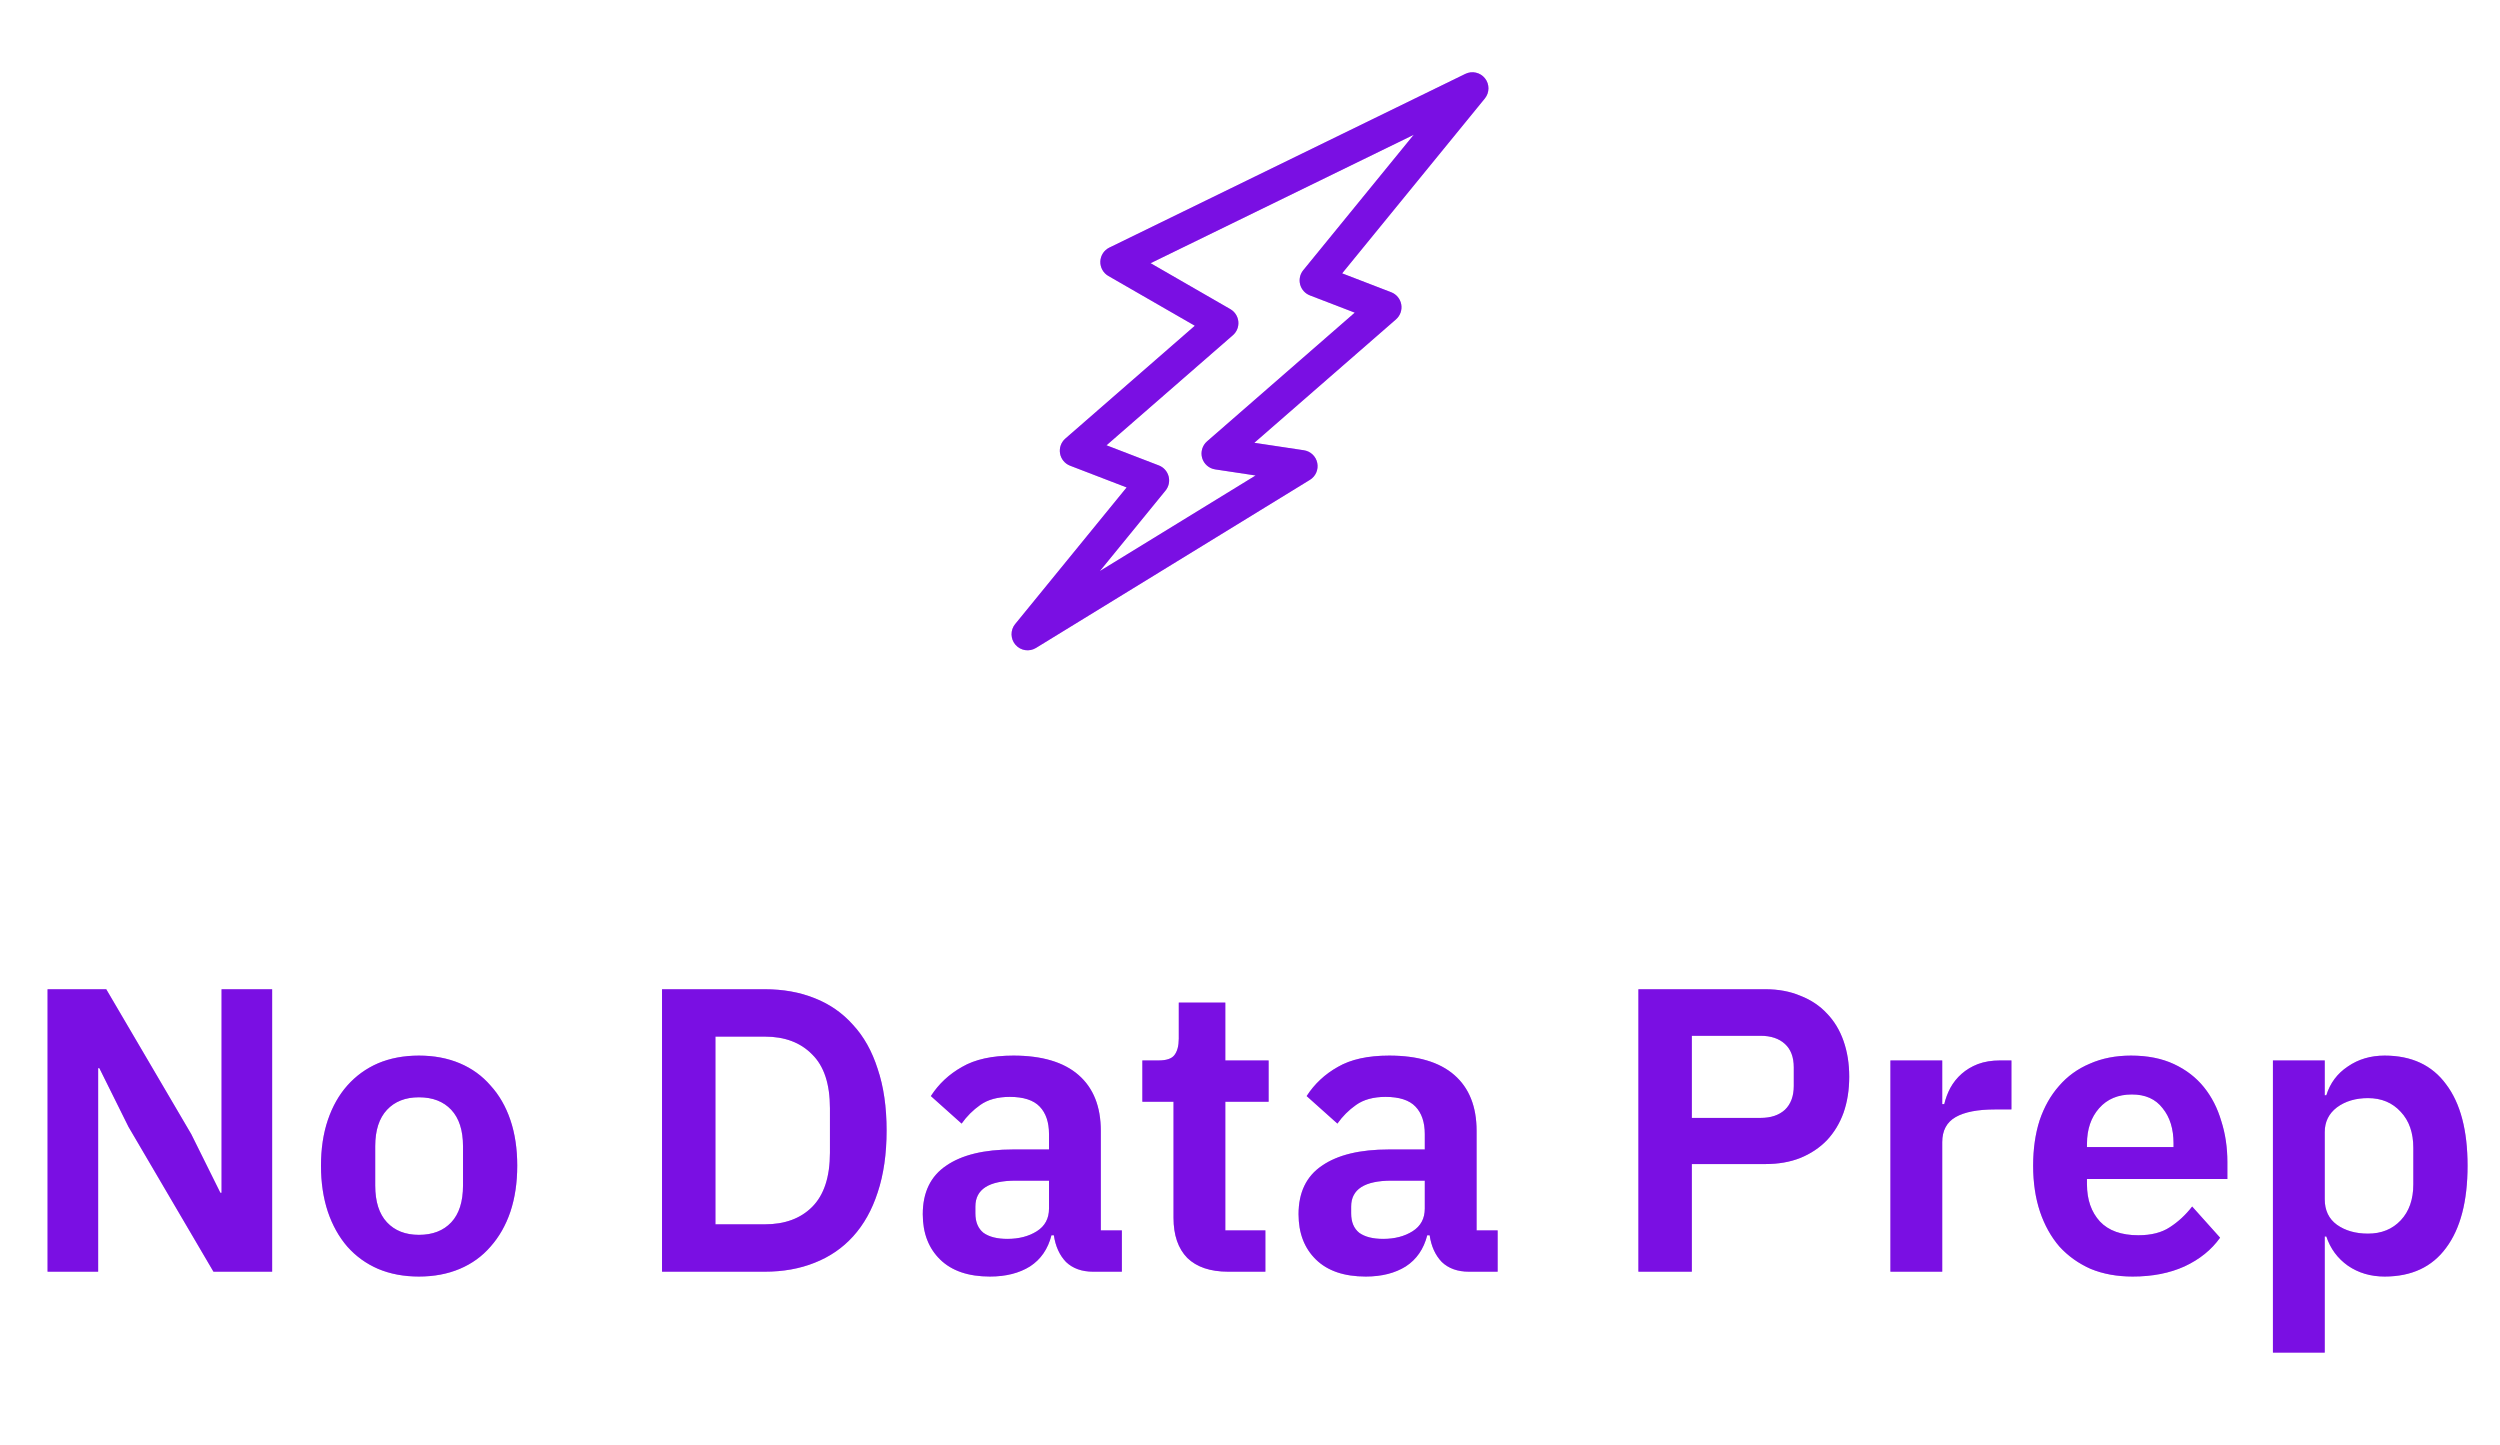 <svg width="173" height="100" viewBox="0 0 173 100" fill="none" xmlns="http://www.w3.org/2000/svg">
<path d="M101.403 5.113L76.767 17.134C76.398 17.314 76.158 17.684 76.144 18.094C76.13 18.505 76.344 18.891 76.7 19.096L82.683 22.542L73.721 30.351C73.428 30.608 73.289 30.998 73.356 31.382C73.424 31.765 73.688 32.087 74.052 32.226L77.964 33.731L70.251 43.185H70.249C69.908 43.606 69.918 44.212 70.274 44.62C70.629 45.028 71.228 45.12 71.689 44.837L90.646 33.205C91.045 32.962 91.246 32.494 91.154 32.036C91.061 31.579 90.693 31.229 90.231 31.159L86.798 30.642L96.602 22.1V22.099C96.896 21.843 97.033 21.451 96.966 21.067C96.898 20.683 96.634 20.364 96.272 20.224L92.875 18.916L102.75 6.814C103.079 6.409 103.084 5.83 102.76 5.422C102.435 5.012 101.872 4.884 101.403 5.113ZM90.184 18.701C89.959 18.977 89.881 19.344 89.971 19.689C90.063 20.033 90.314 20.312 90.646 20.441L93.751 21.635L83.528 30.543C83.201 30.828 83.07 31.278 83.189 31.693C83.311 32.109 83.663 32.417 84.091 32.481L86.89 32.903L76.11 39.517L80.653 33.948C80.878 33.672 80.958 33.306 80.866 32.96C80.774 32.616 80.525 32.337 80.191 32.208L76.569 30.814L85.316 23.196C85.587 22.96 85.727 22.608 85.692 22.25C85.656 21.892 85.451 21.573 85.141 21.394L79.62 18.213L97.831 9.326L90.184 18.701Z" fill="#9900E5"/>
<path d="M101.403 5.113L76.767 17.134C76.398 17.314 76.158 17.684 76.144 18.094C76.13 18.505 76.344 18.891 76.7 19.096L82.683 22.542L73.721 30.351C73.428 30.608 73.289 30.998 73.356 31.382C73.424 31.765 73.688 32.087 74.052 32.226L77.964 33.731L70.251 43.185H70.249C69.908 43.606 69.918 44.212 70.274 44.62C70.629 45.028 71.228 45.12 71.689 44.837L90.646 33.205C91.045 32.962 91.246 32.494 91.154 32.036C91.061 31.579 90.693 31.229 90.231 31.159L86.798 30.642L96.602 22.1V22.099C96.896 21.843 97.033 21.451 96.966 21.067C96.898 20.683 96.634 20.364 96.272 20.224L92.875 18.916L102.75 6.814C103.079 6.409 103.084 5.83 102.76 5.422C102.435 5.012 101.872 4.884 101.403 5.113ZM90.184 18.701C89.959 18.977 89.881 19.344 89.971 19.689C90.063 20.033 90.314 20.312 90.646 20.441L93.751 21.635L83.528 30.543C83.201 30.828 83.07 31.278 83.189 31.693C83.311 32.109 83.663 32.417 84.091 32.481L86.89 32.903L76.11 39.517L80.653 33.948C80.878 33.672 80.958 33.306 80.866 32.96C80.774 32.616 80.525 32.337 80.191 32.208L76.569 30.814L85.316 23.196C85.587 22.96 85.727 22.608 85.692 22.25C85.656 21.892 85.451 21.573 85.141 21.394L79.62 18.213L97.831 9.326L90.184 18.701Z" fill="#4B26E1" fill-opacity="0.4"/>
<path d="M8.892 77.976L6.876 73.916H6.792V88H3.292V68.456H7.352L13.232 78.48L15.248 82.54H15.332V68.456H18.832V88H14.772L8.892 77.976ZM28.989 88.336C27.944 88.336 27.001 88.159 26.161 87.804C25.34 87.449 24.63 86.936 24.033 86.264C23.454 85.592 23.006 84.789 22.689 83.856C22.372 82.904 22.213 81.84 22.213 80.664C22.213 79.488 22.372 78.433 22.689 77.5C23.006 76.567 23.454 75.773 24.033 75.12C24.63 74.448 25.34 73.935 26.161 73.58C27.001 73.225 27.944 73.048 28.989 73.048C30.034 73.048 30.977 73.225 31.817 73.58C32.657 73.935 33.366 74.448 33.945 75.12C34.542 75.773 35 76.567 35.317 77.5C35.634 78.433 35.793 79.488 35.793 80.664C35.793 81.84 35.634 82.904 35.317 83.856C35 84.789 34.542 85.592 33.945 86.264C33.366 86.936 32.657 87.449 31.817 87.804C30.977 88.159 30.034 88.336 28.989 88.336ZM28.989 85.452C29.941 85.452 30.688 85.163 31.229 84.584C31.77 84.005 32.041 83.156 32.041 82.036V79.32C32.041 78.219 31.77 77.379 31.229 76.8C30.688 76.221 29.941 75.932 28.989 75.932C28.056 75.932 27.318 76.221 26.777 76.8C26.236 77.379 25.965 78.219 25.965 79.32V82.036C25.965 83.156 26.236 84.005 26.777 84.584C27.318 85.163 28.056 85.452 28.989 85.452ZM45.812 68.456H52.924C54.193 68.456 55.341 68.661 56.368 69.072C57.413 69.483 58.3 70.099 59.028 70.92C59.774 71.723 60.344 72.74 60.736 73.972C61.146 75.185 61.352 76.604 61.352 78.228C61.352 79.852 61.146 81.28 60.736 82.512C60.344 83.725 59.774 84.743 59.028 85.564C58.3 86.367 57.413 86.973 56.368 87.384C55.341 87.795 54.193 88 52.924 88H45.812V68.456ZM52.924 84.724C54.305 84.724 55.397 84.323 56.2 83.52C57.021 82.699 57.432 81.448 57.432 79.768V76.688C57.432 75.008 57.021 73.767 56.2 72.964C55.397 72.143 54.305 71.732 52.924 71.732H49.508V84.724H52.924ZM75.644 88C74.86 88 74.235 87.776 73.768 87.328C73.32 86.861 73.04 86.245 72.928 85.48H72.76C72.518 86.432 72.023 87.151 71.276 87.636C70.53 88.103 69.606 88.336 68.504 88.336C67.011 88.336 65.863 87.944 65.06 87.16C64.258 86.376 63.856 85.331 63.856 84.024C63.856 82.512 64.398 81.392 65.48 80.664C66.563 79.917 68.103 79.544 70.1 79.544H72.592V78.48C72.592 77.659 72.378 77.024 71.948 76.576C71.519 76.128 70.828 75.904 69.876 75.904C69.036 75.904 68.355 76.091 67.832 76.464C67.328 76.819 66.899 77.248 66.544 77.752L64.416 75.848C64.958 75.008 65.676 74.336 66.572 73.832C67.468 73.309 68.654 73.048 70.128 73.048C72.107 73.048 73.61 73.496 74.636 74.392C75.663 75.288 76.176 76.576 76.176 78.256V85.144H77.632V88H75.644ZM69.708 85.732C70.511 85.732 71.192 85.555 71.752 85.2C72.312 84.845 72.592 84.323 72.592 83.632V81.7H70.296C68.43 81.7 67.496 82.297 67.496 83.492V83.968C67.496 84.565 67.683 85.013 68.056 85.312C68.448 85.592 68.999 85.732 69.708 85.732ZM84.988 88C83.756 88 82.813 87.683 82.16 87.048C81.525 86.395 81.208 85.471 81.208 84.276V76.24H79.052V73.384H80.172C80.713 73.384 81.077 73.263 81.264 73.02C81.469 72.759 81.572 72.376 81.572 71.872V69.38H84.792V73.384H87.788V76.24H84.792V85.144H87.564V88H84.988ZM101.648 88C100.864 88 100.239 87.776 99.772 87.328C99.324 86.861 99.044 86.245 98.932 85.48H98.764C98.522 86.432 98.027 87.151 97.28 87.636C96.534 88.103 95.61 88.336 94.508 88.336C93.015 88.336 91.867 87.944 91.064 87.16C90.262 86.376 89.86 85.331 89.86 84.024C89.86 82.512 90.402 81.392 91.484 80.664C92.567 79.917 94.107 79.544 96.104 79.544H98.596V78.48C98.596 77.659 98.382 77.024 97.952 76.576C97.523 76.128 96.832 75.904 95.88 75.904C95.04 75.904 94.359 76.091 93.836 76.464C93.332 76.819 92.903 77.248 92.548 77.752L90.42 75.848C90.962 75.008 91.68 74.336 92.576 73.832C93.472 73.309 94.658 73.048 96.132 73.048C98.111 73.048 99.614 73.496 100.64 74.392C101.667 75.288 102.18 76.576 102.18 78.256V85.144H103.636V88H101.648ZM95.712 85.732C96.515 85.732 97.196 85.555 97.756 85.2C98.316 84.845 98.596 84.323 98.596 83.632V81.7H96.3C94.434 81.7 93.5 82.297 93.5 83.492V83.968C93.5 84.565 93.687 85.013 94.06 85.312C94.452 85.592 95.003 85.732 95.712 85.732ZM113.378 88V68.456H122.17C123.066 68.456 123.869 68.605 124.578 68.904C125.306 69.184 125.922 69.595 126.426 70.136C126.93 70.659 127.313 71.293 127.574 72.04C127.835 72.787 127.966 73.608 127.966 74.504C127.966 75.419 127.835 76.249 127.574 76.996C127.313 77.724 126.93 78.359 126.426 78.9C125.922 79.423 125.306 79.833 124.578 80.132C123.869 80.412 123.066 80.552 122.17 80.552H117.074V88H113.378ZM117.074 77.36H121.834C122.543 77.36 123.103 77.173 123.514 76.8C123.925 76.408 124.13 75.857 124.13 75.148V73.86C124.13 73.151 123.925 72.609 123.514 72.236C123.103 71.863 122.543 71.676 121.834 71.676H117.074V77.36ZM130.818 88V73.384H134.402V76.408H134.542C134.635 76.016 134.775 75.643 134.962 75.288C135.167 74.915 135.429 74.588 135.746 74.308C136.063 74.028 136.437 73.804 136.866 73.636C137.314 73.468 137.827 73.384 138.406 73.384H139.19V76.772H138.07C136.857 76.772 135.942 76.949 135.326 77.304C134.71 77.659 134.402 78.237 134.402 79.04V88H130.818ZM147.582 88.336C146.499 88.336 145.528 88.159 144.67 87.804C143.83 87.431 143.111 86.917 142.514 86.264C141.935 85.592 141.487 84.789 141.17 83.856C140.852 82.904 140.694 81.84 140.694 80.664C140.694 79.507 140.843 78.461 141.142 77.528C141.459 76.595 141.907 75.801 142.486 75.148C143.064 74.476 143.774 73.963 144.614 73.608C145.454 73.235 146.406 73.048 147.47 73.048C148.608 73.048 149.598 73.244 150.438 73.636C151.278 74.028 151.968 74.56 152.51 75.232C153.051 75.904 153.452 76.688 153.714 77.584C153.994 78.461 154.134 79.404 154.134 80.412V81.588H144.418V81.952C144.418 83.016 144.716 83.875 145.314 84.528C145.911 85.163 146.798 85.48 147.974 85.48C148.87 85.48 149.598 85.293 150.158 84.92C150.736 84.547 151.25 84.071 151.698 83.492L153.63 85.648C153.032 86.488 152.211 87.151 151.166 87.636C150.139 88.103 148.944 88.336 147.582 88.336ZM147.526 75.736C146.574 75.736 145.818 76.053 145.258 76.688C144.698 77.323 144.418 78.144 144.418 79.152V79.376H150.41V79.124C150.41 78.116 150.158 77.304 149.654 76.688C149.168 76.053 148.459 75.736 147.526 75.736ZM157.287 73.384H160.871V75.792H160.983C161.244 74.952 161.739 74.289 162.467 73.804C163.195 73.3 164.044 73.048 165.015 73.048C166.882 73.048 168.3 73.711 169.271 75.036C170.26 76.343 170.755 78.219 170.755 80.664C170.755 83.128 170.26 85.023 169.271 86.348C168.3 87.673 166.882 88.336 165.015 88.336C164.044 88.336 163.195 88.084 162.467 87.58C161.758 87.076 161.263 86.404 160.983 85.564H160.871V93.6H157.287V73.384ZM163.867 85.368C164.8 85.368 165.556 85.06 166.135 84.444C166.714 83.828 167.003 82.997 167.003 81.952V79.432C167.003 78.387 166.714 77.556 166.135 76.94C165.556 76.305 164.8 75.988 163.867 75.988C163.008 75.988 162.29 76.203 161.711 76.632C161.151 77.061 160.871 77.631 160.871 78.34V82.988C160.871 83.753 161.151 84.341 161.711 84.752C162.29 85.163 163.008 85.368 163.867 85.368Z" fill="#9900E5"/>
<path d="M8.892 77.976L6.876 73.916H6.792V88H3.292V68.456H7.352L13.232 78.48L15.248 82.54H15.332V68.456H18.832V88H14.772L8.892 77.976ZM28.989 88.336C27.944 88.336 27.001 88.159 26.161 87.804C25.34 87.449 24.63 86.936 24.033 86.264C23.454 85.592 23.006 84.789 22.689 83.856C22.372 82.904 22.213 81.84 22.213 80.664C22.213 79.488 22.372 78.433 22.689 77.5C23.006 76.567 23.454 75.773 24.033 75.12C24.63 74.448 25.34 73.935 26.161 73.58C27.001 73.225 27.944 73.048 28.989 73.048C30.034 73.048 30.977 73.225 31.817 73.58C32.657 73.935 33.366 74.448 33.945 75.12C34.542 75.773 35 76.567 35.317 77.5C35.634 78.433 35.793 79.488 35.793 80.664C35.793 81.84 35.634 82.904 35.317 83.856C35 84.789 34.542 85.592 33.945 86.264C33.366 86.936 32.657 87.449 31.817 87.804C30.977 88.159 30.034 88.336 28.989 88.336ZM28.989 85.452C29.941 85.452 30.688 85.163 31.229 84.584C31.77 84.005 32.041 83.156 32.041 82.036V79.32C32.041 78.219 31.77 77.379 31.229 76.8C30.688 76.221 29.941 75.932 28.989 75.932C28.056 75.932 27.318 76.221 26.777 76.8C26.236 77.379 25.965 78.219 25.965 79.32V82.036C25.965 83.156 26.236 84.005 26.777 84.584C27.318 85.163 28.056 85.452 28.989 85.452ZM45.812 68.456H52.924C54.193 68.456 55.341 68.661 56.368 69.072C57.413 69.483 58.3 70.099 59.028 70.92C59.774 71.723 60.344 72.74 60.736 73.972C61.146 75.185 61.352 76.604 61.352 78.228C61.352 79.852 61.146 81.28 60.736 82.512C60.344 83.725 59.774 84.743 59.028 85.564C58.3 86.367 57.413 86.973 56.368 87.384C55.341 87.795 54.193 88 52.924 88H45.812V68.456ZM52.924 84.724C54.305 84.724 55.397 84.323 56.2 83.52C57.021 82.699 57.432 81.448 57.432 79.768V76.688C57.432 75.008 57.021 73.767 56.2 72.964C55.397 72.143 54.305 71.732 52.924 71.732H49.508V84.724H52.924ZM75.644 88C74.86 88 74.235 87.776 73.768 87.328C73.32 86.861 73.04 86.245 72.928 85.48H72.76C72.518 86.432 72.023 87.151 71.276 87.636C70.53 88.103 69.606 88.336 68.504 88.336C67.011 88.336 65.863 87.944 65.06 87.16C64.258 86.376 63.856 85.331 63.856 84.024C63.856 82.512 64.398 81.392 65.48 80.664C66.563 79.917 68.103 79.544 70.1 79.544H72.592V78.48C72.592 77.659 72.378 77.024 71.948 76.576C71.519 76.128 70.828 75.904 69.876 75.904C69.036 75.904 68.355 76.091 67.832 76.464C67.328 76.819 66.899 77.248 66.544 77.752L64.416 75.848C64.958 75.008 65.676 74.336 66.572 73.832C67.468 73.309 68.654 73.048 70.128 73.048C72.107 73.048 73.61 73.496 74.636 74.392C75.663 75.288 76.176 76.576 76.176 78.256V85.144H77.632V88H75.644ZM69.708 85.732C70.511 85.732 71.192 85.555 71.752 85.2C72.312 84.845 72.592 84.323 72.592 83.632V81.7H70.296C68.43 81.7 67.496 82.297 67.496 83.492V83.968C67.496 84.565 67.683 85.013 68.056 85.312C68.448 85.592 68.999 85.732 69.708 85.732ZM84.988 88C83.756 88 82.813 87.683 82.16 87.048C81.525 86.395 81.208 85.471 81.208 84.276V76.24H79.052V73.384H80.172C80.713 73.384 81.077 73.263 81.264 73.02C81.469 72.759 81.572 72.376 81.572 71.872V69.38H84.792V73.384H87.788V76.24H84.792V85.144H87.564V88H84.988ZM101.648 88C100.864 88 100.239 87.776 99.772 87.328C99.324 86.861 99.044 86.245 98.932 85.48H98.764C98.522 86.432 98.027 87.151 97.28 87.636C96.534 88.103 95.61 88.336 94.508 88.336C93.015 88.336 91.867 87.944 91.064 87.16C90.262 86.376 89.86 85.331 89.86 84.024C89.86 82.512 90.402 81.392 91.484 80.664C92.567 79.917 94.107 79.544 96.104 79.544H98.596V78.48C98.596 77.659 98.382 77.024 97.952 76.576C97.523 76.128 96.832 75.904 95.88 75.904C95.04 75.904 94.359 76.091 93.836 76.464C93.332 76.819 92.903 77.248 92.548 77.752L90.42 75.848C90.962 75.008 91.68 74.336 92.576 73.832C93.472 73.309 94.658 73.048 96.132 73.048C98.111 73.048 99.614 73.496 100.64 74.392C101.667 75.288 102.18 76.576 102.18 78.256V85.144H103.636V88H101.648ZM95.712 85.732C96.515 85.732 97.196 85.555 97.756 85.2C98.316 84.845 98.596 84.323 98.596 83.632V81.7H96.3C94.434 81.7 93.5 82.297 93.5 83.492V83.968C93.5 84.565 93.687 85.013 94.06 85.312C94.452 85.592 95.003 85.732 95.712 85.732ZM113.378 88V68.456H122.17C123.066 68.456 123.869 68.605 124.578 68.904C125.306 69.184 125.922 69.595 126.426 70.136C126.93 70.659 127.313 71.293 127.574 72.04C127.835 72.787 127.966 73.608 127.966 74.504C127.966 75.419 127.835 76.249 127.574 76.996C127.313 77.724 126.93 78.359 126.426 78.9C125.922 79.423 125.306 79.833 124.578 80.132C123.869 80.412 123.066 80.552 122.17 80.552H117.074V88H113.378ZM117.074 77.36H121.834C122.543 77.36 123.103 77.173 123.514 76.8C123.925 76.408 124.13 75.857 124.13 75.148V73.86C124.13 73.151 123.925 72.609 123.514 72.236C123.103 71.863 122.543 71.676 121.834 71.676H117.074V77.36ZM130.818 88V73.384H134.402V76.408H134.542C134.635 76.016 134.775 75.643 134.962 75.288C135.167 74.915 135.429 74.588 135.746 74.308C136.063 74.028 136.437 73.804 136.866 73.636C137.314 73.468 137.827 73.384 138.406 73.384H139.19V76.772H138.07C136.857 76.772 135.942 76.949 135.326 77.304C134.71 77.659 134.402 78.237 134.402 79.04V88H130.818ZM147.582 88.336C146.499 88.336 145.528 88.159 144.67 87.804C143.83 87.431 143.111 86.917 142.514 86.264C141.935 85.592 141.487 84.789 141.17 83.856C140.852 82.904 140.694 81.84 140.694 80.664C140.694 79.507 140.843 78.461 141.142 77.528C141.459 76.595 141.907 75.801 142.486 75.148C143.064 74.476 143.774 73.963 144.614 73.608C145.454 73.235 146.406 73.048 147.47 73.048C148.608 73.048 149.598 73.244 150.438 73.636C151.278 74.028 151.968 74.56 152.51 75.232C153.051 75.904 153.452 76.688 153.714 77.584C153.994 78.461 154.134 79.404 154.134 80.412V81.588H144.418V81.952C144.418 83.016 144.716 83.875 145.314 84.528C145.911 85.163 146.798 85.48 147.974 85.48C148.87 85.48 149.598 85.293 150.158 84.92C150.736 84.547 151.25 84.071 151.698 83.492L153.63 85.648C153.032 86.488 152.211 87.151 151.166 87.636C150.139 88.103 148.944 88.336 147.582 88.336ZM147.526 75.736C146.574 75.736 145.818 76.053 145.258 76.688C144.698 77.323 144.418 78.144 144.418 79.152V79.376H150.41V79.124C150.41 78.116 150.158 77.304 149.654 76.688C149.168 76.053 148.459 75.736 147.526 75.736ZM157.287 73.384H160.871V75.792H160.983C161.244 74.952 161.739 74.289 162.467 73.804C163.195 73.3 164.044 73.048 165.015 73.048C166.882 73.048 168.3 73.711 169.271 75.036C170.26 76.343 170.755 78.219 170.755 80.664C170.755 83.128 170.26 85.023 169.271 86.348C168.3 87.673 166.882 88.336 165.015 88.336C164.044 88.336 163.195 88.084 162.467 87.58C161.758 87.076 161.263 86.404 160.983 85.564H160.871V93.6H157.287V73.384ZM163.867 85.368C164.8 85.368 165.556 85.06 166.135 84.444C166.714 83.828 167.003 82.997 167.003 81.952V79.432C167.003 78.387 166.714 77.556 166.135 76.94C165.556 76.305 164.8 75.988 163.867 75.988C163.008 75.988 162.29 76.203 161.711 76.632C161.151 77.061 160.871 77.631 160.871 78.34V82.988C160.871 83.753 161.151 84.341 161.711 84.752C162.29 85.163 163.008 85.368 163.867 85.368Z" fill="#4B26E1" fill-opacity="0.4"/>
</svg>
